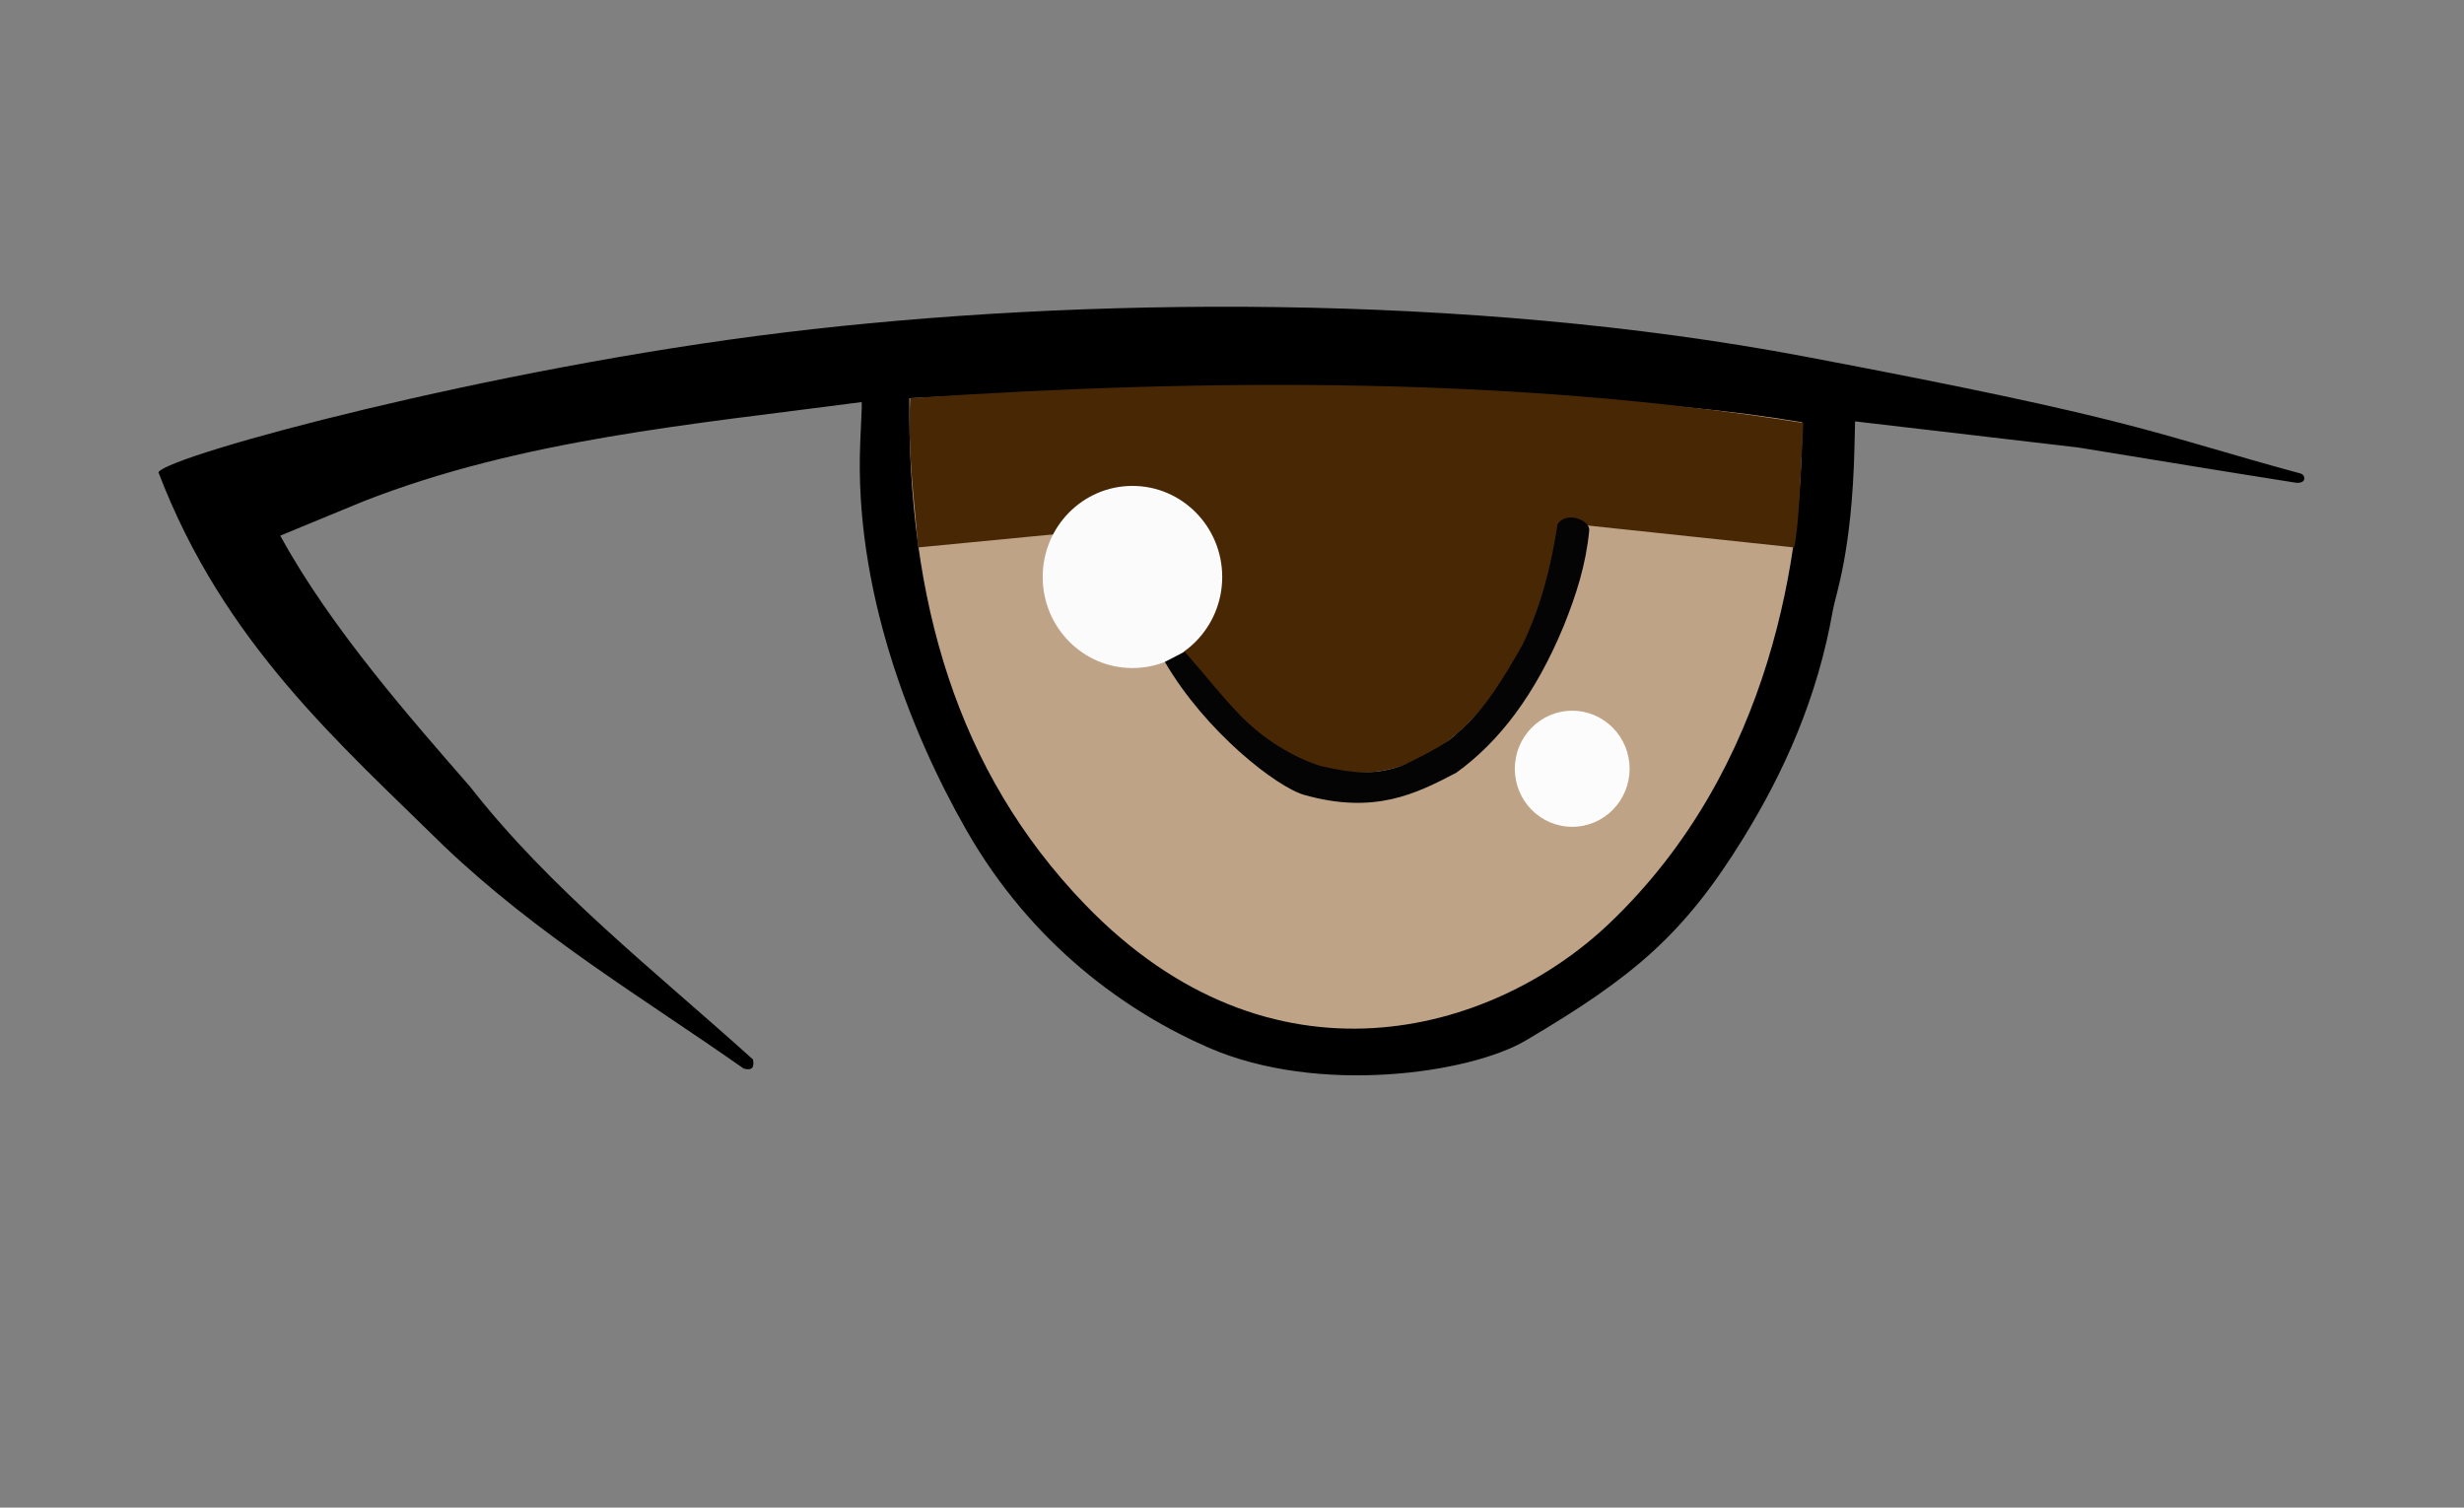 <?xml version="1.0" encoding="UTF-8" standalone="no"?>
<!-- Created with Inkscape (http://www.inkscape.org/) -->

<svg
   version="1.1"
   id="svg9"
   width="900"
   height="550.667"
   viewBox="0 0 900 550.667"
   sodipodi:docname="olho-mangá-pronto.svg"
   inkscape:version="1.2.1 (9c6d41e410, 2022-07-14)"
   xmlns:inkscape="http://www.inkscape.org/namespaces/inkscape"
   xmlns:sodipodi="http://sodipodi.sourceforge.net/DTD/sodipodi-0.dtd"
   xmlns="http://www.w3.org/2000/svg"
   xmlns:svg="http://www.w3.org/2000/svg">
  <rect x="0" y="0" width="900" height="550.667" fill="#808080" stroke="none"/>
  <defs
     id="defs13" />
  <sodipodi:namedview
     id="namedview11"
     pagecolor="#ffffff"
     bordercolor="#000000"
     borderopacity="0.25"
     inkscape:showpageshadow="2"
     inkscape:pageopacity="0.0"
     inkscape:pagecheckerboard="0"
     inkscape:deskcolor="#d1d1d1"
     showgrid="false"
     inkscape:zoom="1.4782082"
     inkscape:cx="408.6028"
     inkscape:cy="295.62818"
     inkscape:window-width="1920"
     inkscape:window-height="1017"
     inkscape:window-x="-8"
     inkscape:window-y="-8"
     inkscape:window-maximized="1"
     inkscape:current-layer="g15" />
  <g
     inkscape:groupmode="layer"
     inkscape:label="Image"
     id="g15">
    <path
       style="fill:#000000;stroke:none;stroke-width:2;stroke-dasharray:none;stroke-opacity:1;fill-opacity:1"
       d="m 57.869,172.477 c 3.647,-6.196 121.124,-38.016 228.626,-51.046 107.502,-13.03 249.102,-14.581 372.719,8.794 123.617,23.376 126.111,27.8 181.011,42.699 2.106,0.572 2.339,4.016 -2.009,3.332 -26.624,-4.188 -51.525,-8.323 -79.069,-12.799 l -81.559,-9.547 -0.239,9.926 c -0.912,37.85 -6.87,53.345 -7.862,58.996 -5.652,32.196 -17.847,59.211 -32.917,83.613 -21.534,34.869 -39.919,50.408 -79.287,73.607 -20.452,12.052 -75.709,20.067 -115.762,2.631 -29.797,-12.971 -64.461,-37.367 -88.495,-79.407 -20.588,-36.011 -41.123,-88.403 -38.805,-141.699 l 0.536,-12.331 v -2.392 c -61.736,8.176 -124.171,13.56 -182.253,36.355 l -30.136,12.437 c 18.705,34.221 48.639,67.864 69.389,91.762 29.335,37.474 66.907,66.809 103.297,99.58 0.32,2.233 0.322,4.219 -3.348,3.348 C 234.792,364.426 196.739,341.936 162.162,309.017 124.529,271.956 81.629,234.926 57.869,172.477 Z"
       id="path177"
       sodipodi:nodetypes="czzssccsssssssccccccccc" />
    <path
       style="fill:#bea387;stroke:none;stroke-width:2;stroke-dasharray:none;stroke-opacity:1;fill-opacity:1"
       d="m 332.159,145.446 c -0.654,74.021 17.346,136.246 63.929,184.683 68.141,70.854 149.1,47.795 191.786,7.103 59.743,-56.952 70.532,-136.557 70.355,-182.992 -54.345,-9.22 -108.69,-8.953 -163.035,-11.5 -51.635,-1.469 -106.302,-0.286 -163.035,2.706 z"
       id="path2566"
       sodipodi:nodetypes="cssccc" />
    <path
       style="fill:#482705;stroke:none;stroke-width:2;stroke-dasharray:none;stroke-opacity:1;fill-opacity:1"
       d="m 332.456,145.42 c -1.028,20.659 1.593,36.756 2.87,54.532 l 69.361,-6.697 c 18.456,33.635 49.096,83.629 82.755,88.017 46.596,8.914 77.924,-49.474 82.277,-90.409 l 85.625,9.089 c 1.948,-9.522 2.369,-27.982 3.348,-45.444 -104.259,-16.77 -215.448,-16.505 -326.237,-9.089 z"
       id="path2568"
       sodipodi:nodetypes="cccccccc" />
    <ellipse
       style="fill:#fbfbfb;stroke:none;stroke-width:2.084;stroke-dasharray:none;stroke-opacity:1;fill-opacity:1"
       id="path2676"
       cx="413.641"
       cy="210.741"
       rx="32.786"
       ry="33.264" />
    <ellipse
       style="fill:#fdfcfc;stroke:none;stroke-width:1.331;stroke-dasharray:none;stroke-opacity:1;fill-opacity:1"
       id="path2676-4"
       cx="574.264"
       cy="280.794"
       rx="20.965"
       ry="21.204" />
    <path
       style="fill:#040404;fill-opacity:1;stroke:none;stroke-width:2;stroke-dasharray:none;stroke-opacity:1"
       d="m 425.479,241.762 c 14.877,25.564 40.884,45.76 50.962,48.599 25.478,7.146 40.619,-0.301 55.489,-8.132 15.514,-11.151 28.811,-28.398 39.225,-53.576 4.576,-11.397 8.101,-22.273 9.328,-34.92 0.377,-3.887 -8.726,-7.194 -11.597,-2.153 -2.414,15.844 -6.07,29.85 -12.659,43.67 -6.552,11.671 -13.736,23.908 -24.058,32.627 -2.311,2.496 -8.52,6.364 -19.122,11.41 -10.35,3.983 -18.656,3.252 -30.259,0.589 -2.41,-0.553 -16.591,-5.345 -28.94,-17.74 -6.782,-6.808 -13.545,-15.526 -21.135,-24.104 z"
       id="path2702"
       sodipodi:nodetypes="ccccsccccsscc" />
  </g>
</svg>
